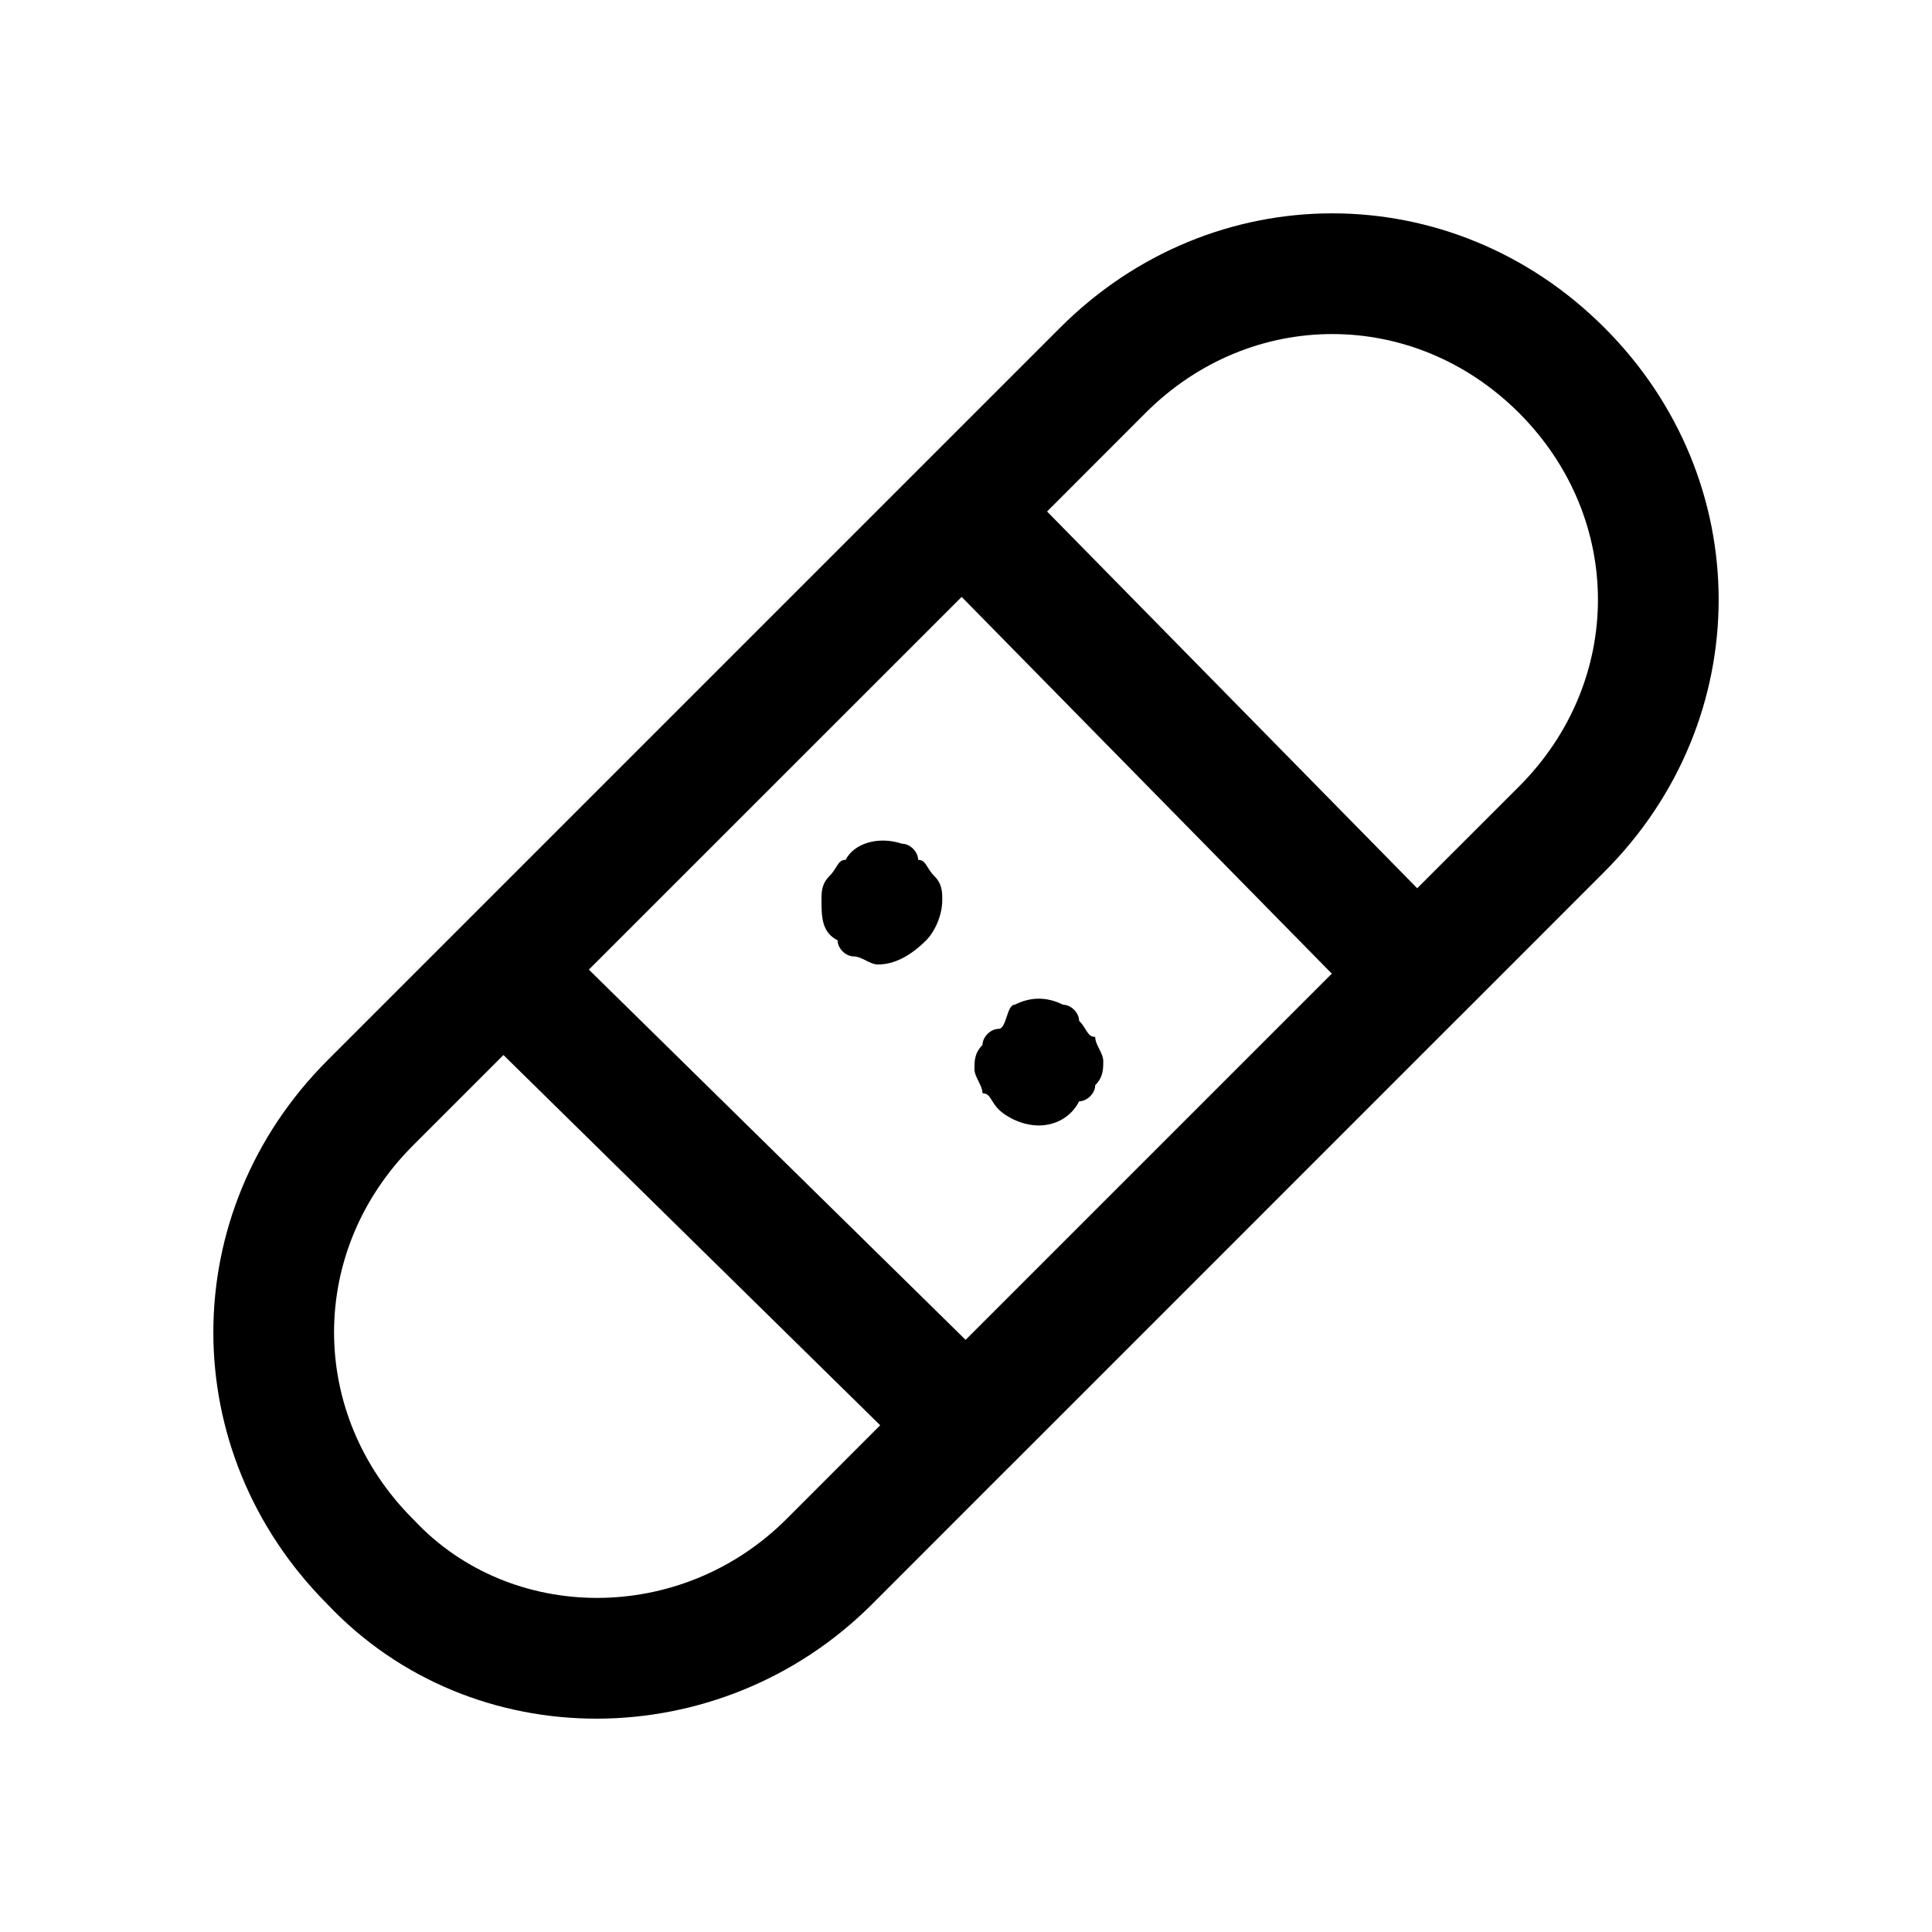 <svg xmlns="http://www.w3.org/2000/svg" fill="none" viewBox="0 0 24 24">
  <path fill="#000" fill-rule="evenodd" d="M18.87 5.13c-1.307-1.307-3.333-1.307-4.64 0l-1.223 1.224 4.598 4.68L18.87 9.77c1.307-1.308 1.307-3.333 0-4.64m-.733 7.494 1.793-1.794c1.893-1.893 1.893-4.868 0-6.76-1.892-1.893-4.867-1.893-6.76 0l-9.1 9.1c-1.89 1.89-1.893 4.858-.009 6.752 1.807 1.917 4.89 1.888 6.77.008l1.688-1.689.016-.015.006-.006 5.583-5.584.002-.001zm-1.593-.529-4.598-4.68-4.631 4.63 4.68 4.599zM5.13 14.23l1.124-1.124 4.68 4.599L9.77 18.87c-1.317 1.316-3.428 1.291-4.623.017l-.008-.009-.009-.008c-1.307-1.308-1.307-3.333 0-4.64" clip-rule="evenodd"/>
  <path fill="#000" d="M10.905 11.981c-.1 0-.2-.1-.3-.1s-.2-.1-.2-.2c-.2-.1-.2-.3-.2-.5 0-.1 0-.2.1-.3s.1-.2.2-.2c.1-.2.4-.3.7-.2.1 0 .2.1.2.2.1 0 .1.1.2.2s.1.2.1.3c0 .2-.1.4-.2.5q-.3.3-.6.3m2 2c-.2 0-.4-.1-.5-.2s-.1-.2-.2-.2c0-.1-.1-.2-.1-.3s0-.2.1-.3c0-.1.1-.2.2-.2s.1-.3.2-.3q.3-.15.6 0c.1 0 .2.1.2.2.1.1.1.2.2.2 0 .1.1.2.1.3s0 .2-.1.3c0 .1-.1.2-.2.2-.1.2-.3.3-.5.3"/>
</svg>
